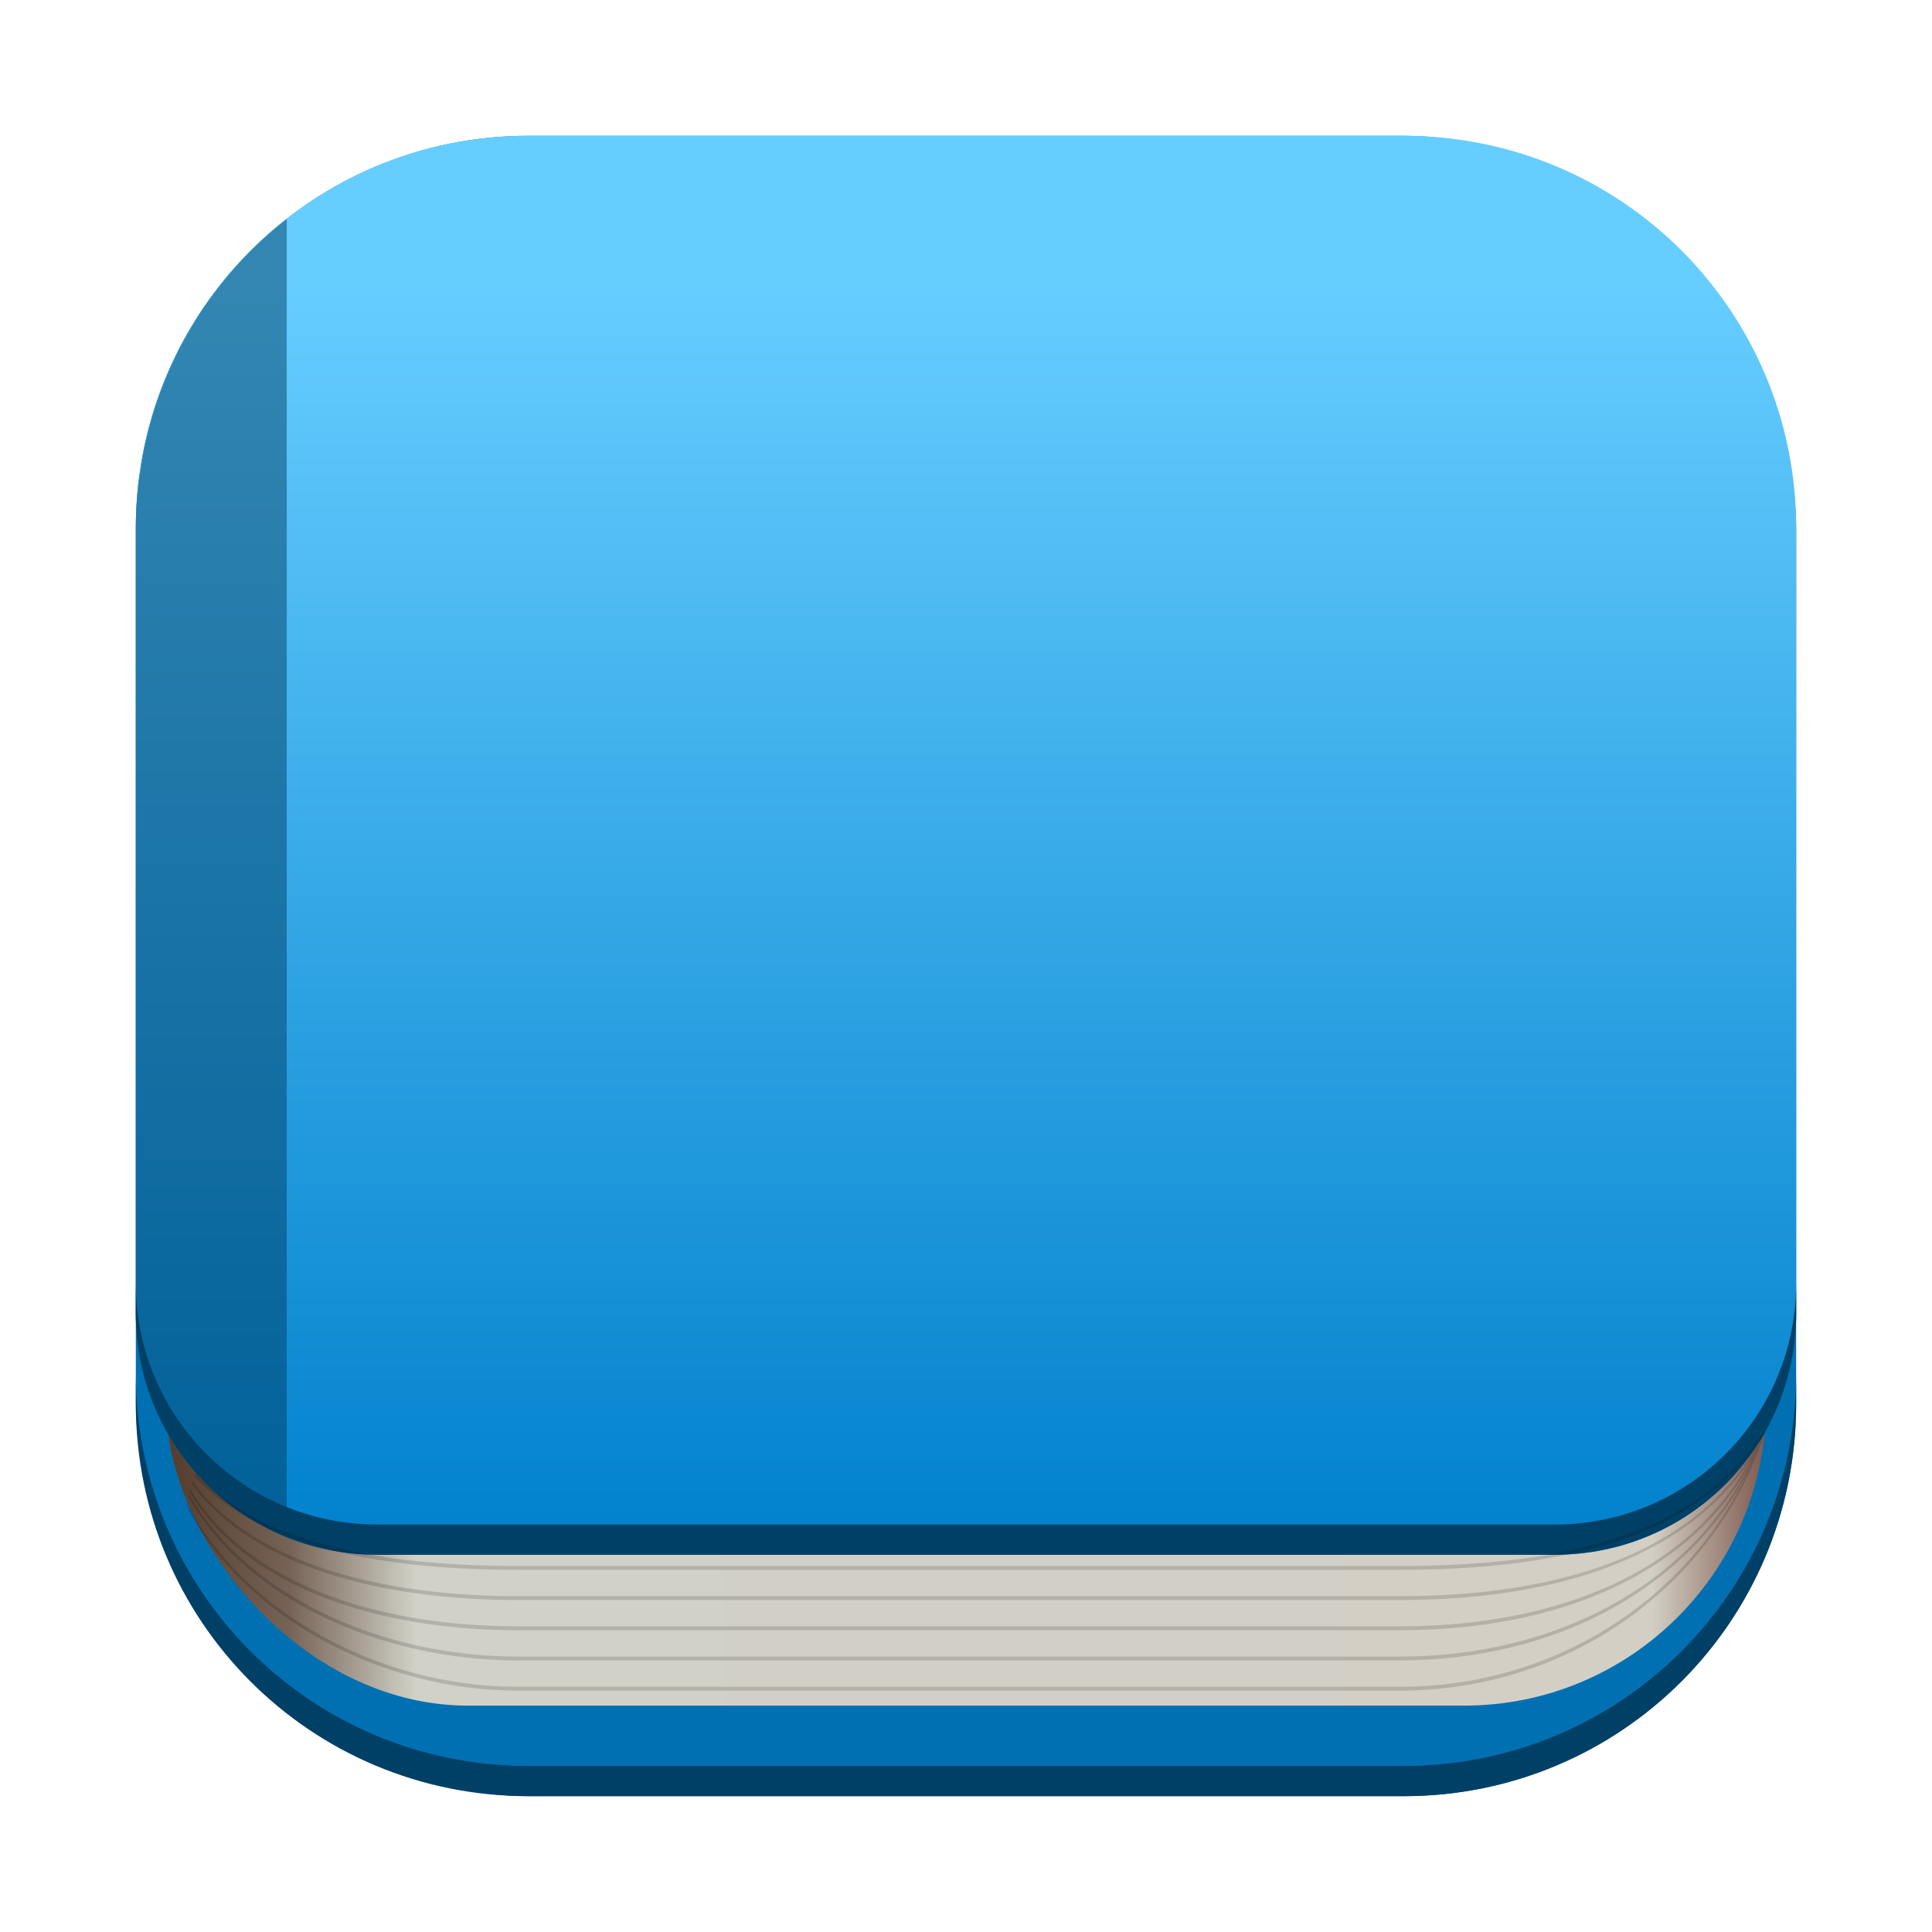 <?xml version="1.0" encoding="UTF-8" standalone="no"?>
<svg
   width="64"
   height="64"
   version="1.1"
   viewBox="0 0 64 64"
   id="svg15"
   sodipodi:docname="app-template-book2.svg"
   inkscape:version="1.3.2 (091e20ef0f, 2023-11-25)"
   xmlns:inkscape="http://www.inkscape.org/namespaces/inkscape"
   xmlns:sodipodi="http://sodipodi.sourceforge.net/DTD/sodipodi-0.dtd"
   xmlns="http://www.w3.org/2000/svg"
   xmlns:svg="http://www.w3.org/2000/svg">
  <sodipodi:namedview
     id="namedview15"
     pagecolor="#ffffff"
     bordercolor="#111111"
     borderopacity="1"
     inkscape:showpageshadow="0"
     inkscape:pageopacity="0"
     inkscape:pagecheckerboard="1"
     inkscape:deskcolor="#d1d1d1"
     inkscape:zoom="8.8719804"
     inkscape:cx="29.925675"
     inkscape:cy="36.350396"
     inkscape:window-width="1920"
     inkscape:window-height="1011"
     inkscape:window-x="0"
     inkscape:window-y="0"
     inkscape:window-maximized="1"
     inkscape:current-layer="svg15" />
  <defs
     id="defs9">
    <linearGradient
       id="linearGradient902"
       x1="136"
       x2="189"
       y1="30.5"
       y2="30.5"
       gradientTransform="matrix(1 0 0 1 -130.5 .499)"
       gradientUnits="userSpaceOnUse">
      <stop
         stop-color="#543c2c"
         offset="0"
         id="stop1" />
      <stop
         stop-color="#766356"
         offset=".077"
         id="stop2" />
      <stop
         stop-color="#d1d1c7"
         offset=".156"
         id="stop3" />
      <stop
         stop-color="#d3cfc5"
         offset=".929"
         id="stop4" />
      <stop
         stop-color="#7e5a4e"
         offset="1"
         id="stop5" />
    </linearGradient>
    <linearGradient
       id="linearGradient880"
       x1="150"
       x2="150"
       y1="9"
       y2="50.983"
       gradientTransform="matrix(1 0 0 1 -130.5 .499)"
       gradientUnits="userSpaceOnUse">
      <stop
         stop-color="#66cdff"
         offset="0"
         id="stop6" />
      <stop
         stop-color="#0080cc"
         offset="1"
         id="stop7" />
    </linearGradient>
    <linearGradient
       id="linearGradient59957"
       x1="21.923"
       x2="21.923"
       y1="16.221"
       y2="2.708"
       gradientTransform="matrix(1.925 0 0 1.925 -1.677 -.352)"
       gradientUnits="userSpaceOnUse">
      <stop
         stop-color="#99deff"
         offset="0"
         id="stop8" />
      <stop
         stop-color="#fff"
         offset="1"
         id="stop9" />
    </linearGradient>
  </defs>
  <g
     stroke-opacity=".953"
     id="g10">
    <rect
       x="4.499"
       y="4.499"
       width="55.001"
       height="55.001"
       ry="13"
       fill="#0070b2"
       stroke-width=".314"
       id="rect9" />
    <rect
       x="5.5"
       y="5.499"
       width="53.001"
       height="51.002"
       ry="10"
       fill="url(#linearGradient902)"
       stroke-width=".297"
       id="rect10" />
    <path
       d="m17.499 4.499c-7.202 0-13 5.798-13 13v26.003c0 4.432 3.568 8 8 8h39.002c4.432 0 8-3.568 8-8v-26.003c0-7.202-5.798-13-13-13z"
       fill="url(#linearGradient880)"
       stroke-width=".314"
       id="path10" />
  </g>
  <g
     fill="#004066"
     stroke-opacity=".953"
     stroke-width=".314"
     id="g13">
    <path
       d="m9.499 7.253c-1.13 0.882-2.109 1.947-2.895 3.15-0.031 0.048-0.059 0.098-0.09 0.146-0.216 0.341-0.417 0.691-0.602 1.053-0.045 0.089-0.086 0.18-0.129 0.27-0.154 0.321-0.296 0.649-0.424 0.984-0.049 0.128-0.096 0.257-0.141 0.387-0.106 0.307-0.198 0.62-0.281 0.938-0.039 0.151-0.081 0.3-0.115 0.453-0.073 0.323-0.126 0.654-0.174 0.986-0.021 0.143-0.051 0.283-0.066 0.428-0.053 0.477-0.084 0.96-0.084 1.451v26.003c0 3.369 2.064 6.233 5 7.416z"
       opacity=".5"
       id="path11" />
    <path
       d="m4.499 42.501v1.002c0 4.432 3.568 8 8 8h39.002c4.432 0 8-3.568 8-8v-1.002c0 4.432-3.568 8-8 8h-39.002c-4.432 0-8-3.568-8-8z"
       id="path12" />
    <path
       d="m4.499 45.499v1.002c0 7.202 5.798 13 13 13h29.002c7.202 0 13-5.798 13-13v-1.002c0 7.202-5.798 13-13 13h-29.002c-7.202 0-13-5.798-13-13z"
       id="path13" />
  </g>
  <path
     d="m58.495 47.43c-0.07 0.06-0.146 0.114-0.217 0.172-2.228 3.392-6.956 4.274-11.905 4.274h-29.22c-4.079 0-8.426-0.616-10.671-3.061-0.011 0.023-0.023 0.062-0.035 0.088 2.234 2.477 6.605 3.1 10.705 3.1h29.22c4.972 0 9.719-0.928 11.939-4.34-0.026 0.059-0.055 0.116-0.082 0.174-2.102 3.722-6.778 5.039-11.857 5.039h-29.22c-4.282 0-8.677-0.986-10.775-3.799-0.01 0.026-0.018 0.049-0.029 0.076 2.084 2.849 6.499 3.849 10.804 3.849h29.22c4.918 0 9.447-1.271 11.644-4.711-2.045 3.852-6.548 5.584-11.644 5.584h-29.22c-4.527 0-8.948-1.352-10.865-4.566-0.01 0.029-0.011 0.064-0.02 0.094 1.906 3.238 6.343 4.6 10.886 4.6h29.22c5.095 0 9.596-1.757 11.644-5.594-2.001 4.083-6.492 6.467-11.644 6.467h-29.22c-4.593 0-9.031-2.07-10.901-5.408-0.009 0.031-0.013 0.062-0.02 0.094 1.858 3.359 6.313 5.441 10.92 5.441h29.22c5.016 0 9.403-2.272 11.48-6.152-2.001 4.153-6.369 7.026-11.48 7.026h-29.22c-4.672 0-9.1-2.548-10.91-5.988-0.024-0.045-0.034-0.097-0.047-0.146-0.004 0.024-0.011 0.046-0.014 0.07 0.016 0.07 0.029 0.141 0.061 0.203 1.81 3.44 6.239 5.988 10.91 5.988h29.22c5.576 0 10.27-3.42 11.967-8.191 0.042-0.104 0.084-0.208 0.123-0.314 0.011-0.022 0.02-0.045 0.031-0.066z"
     opacity=".15"
     stroke-width="1.024"
     id="path14" />
</svg>
